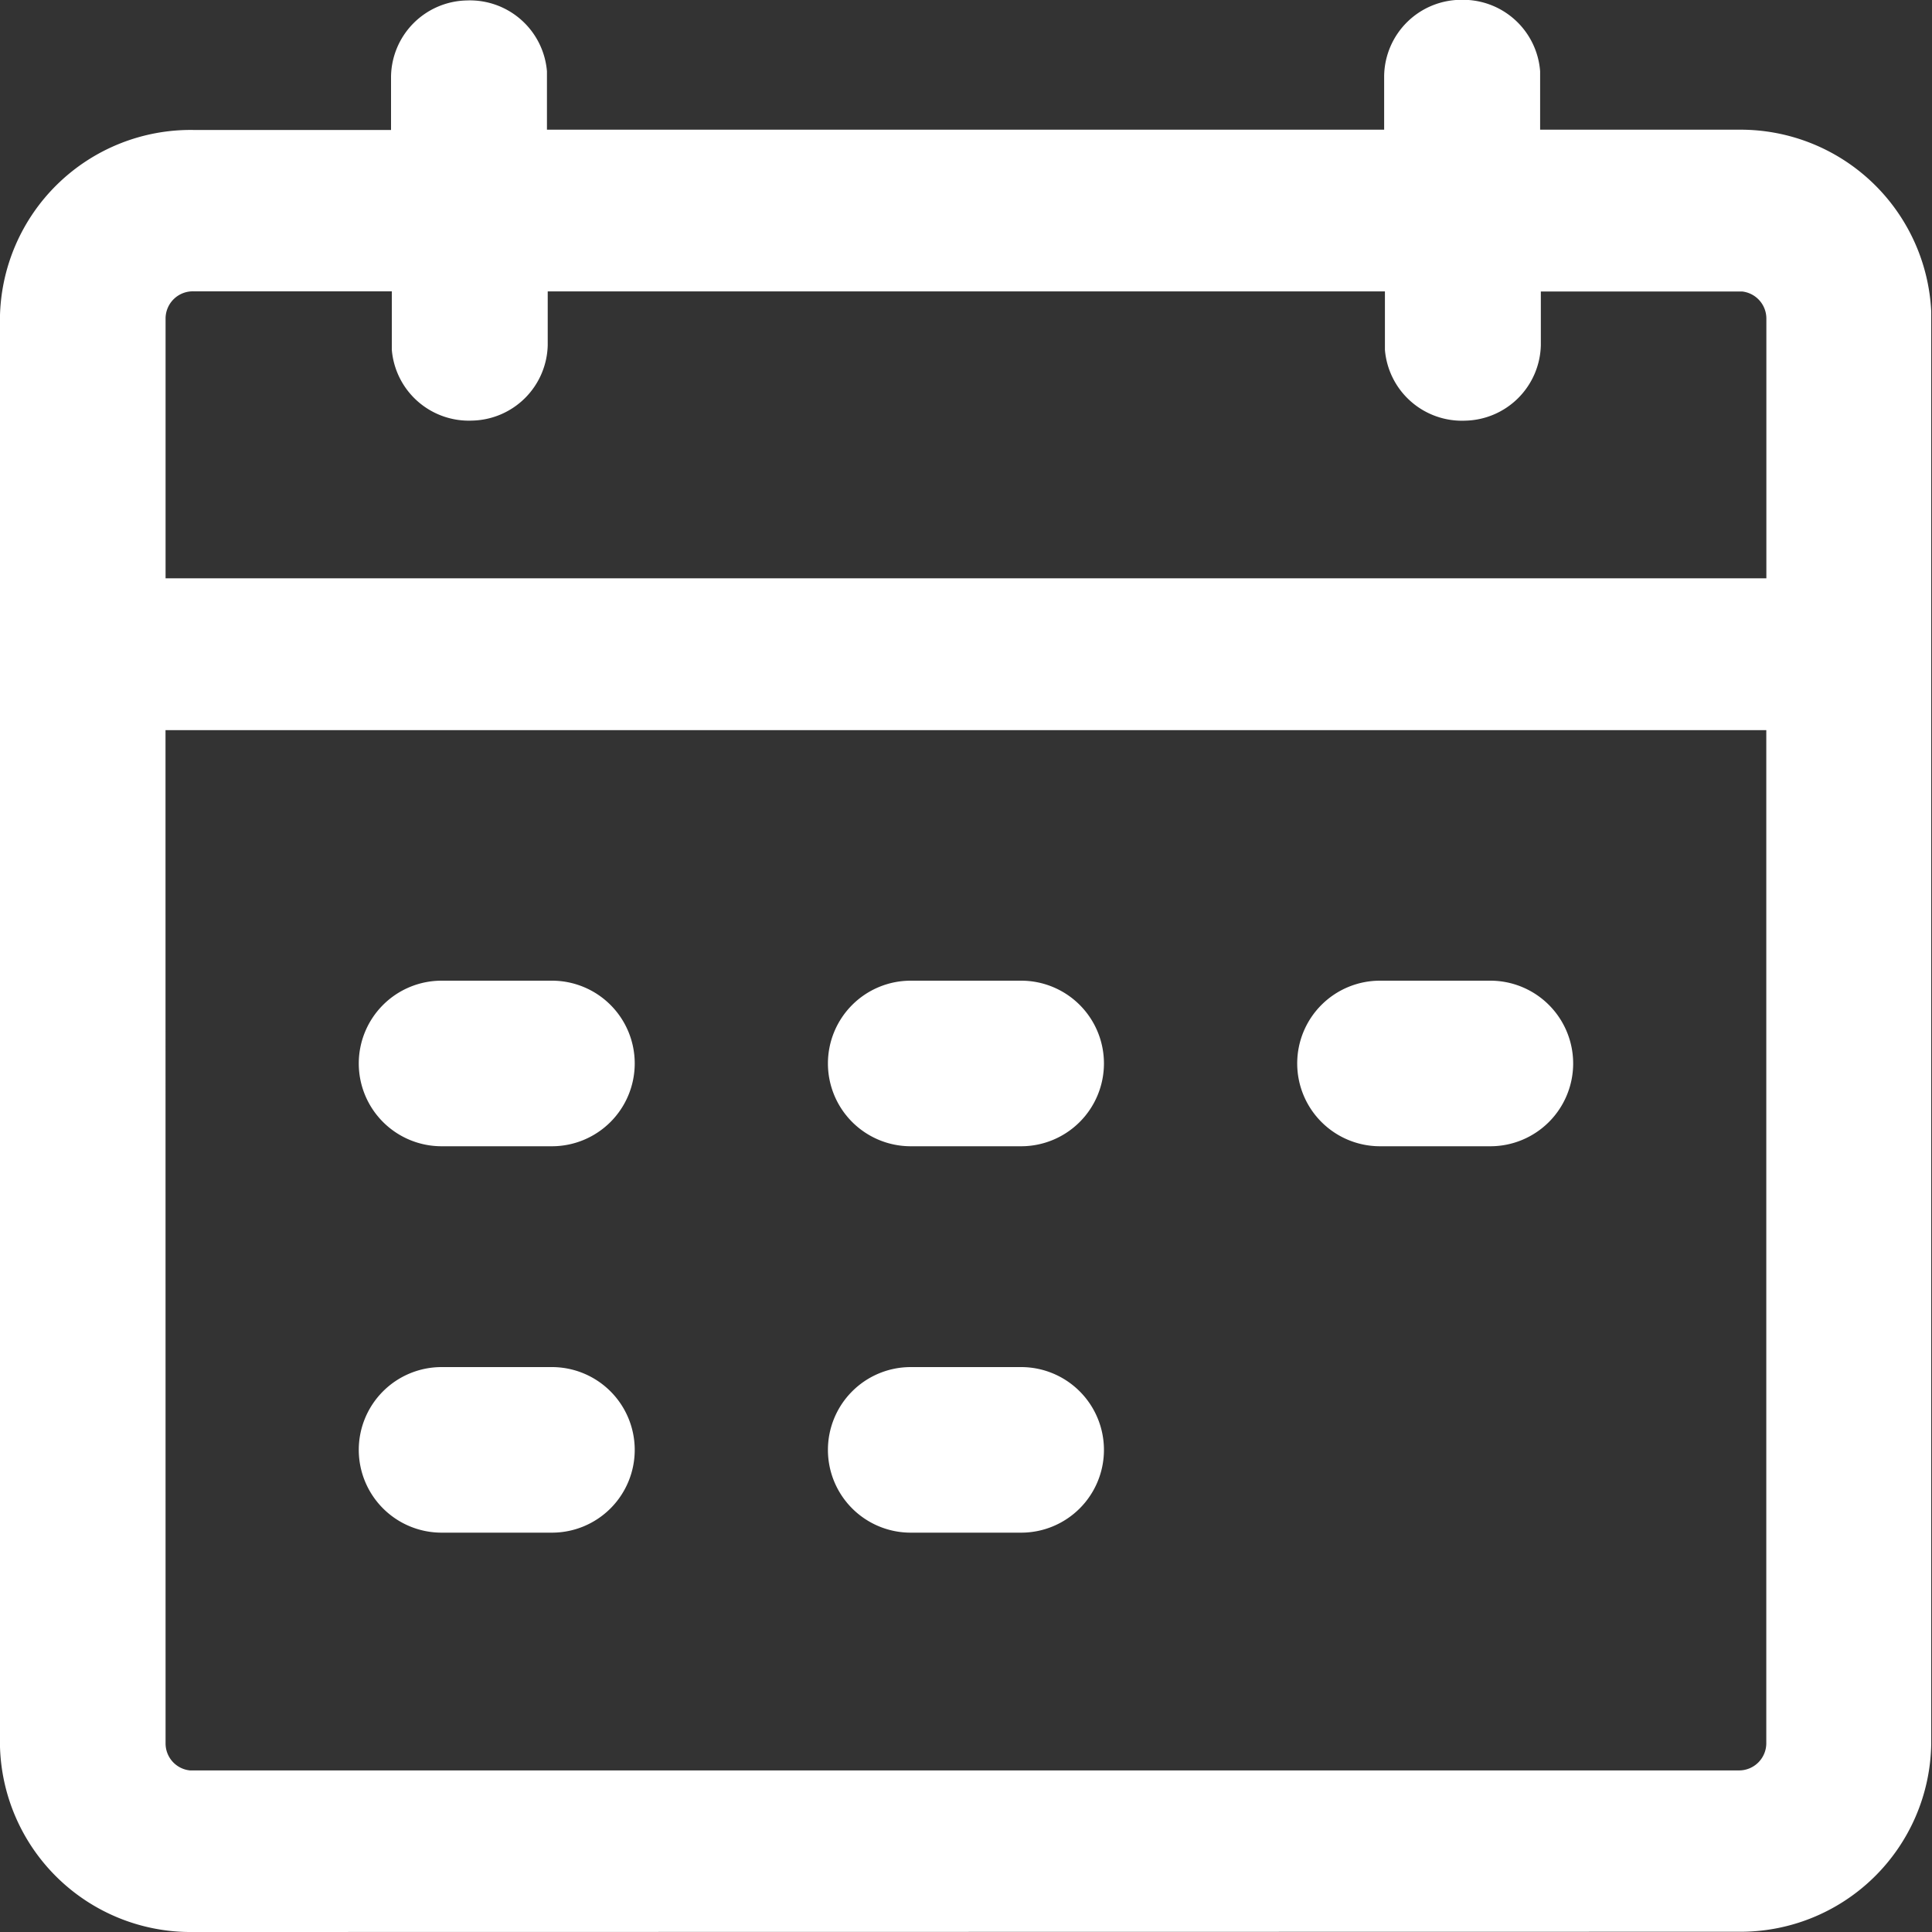 <svg xmlns="http://www.w3.org/2000/svg" width="30" height="30" viewBox="0 0 30 30">
  <rect x="0" y="0" width="30" height="30" fill="#333333" stroke="none"/>
  <defs>
    <style>
      .cls-1 {
        fill: #fff;
      }
    </style>
  </defs>
  <g id="组_456" data-name="组 456" transform="translate(-14.223 -2.432)">
    <path id="联合_23" data-name="联合 23" class="cls-1" d="M-1997.778-250.568a2.962,2.962,0,0,1-3-2.923v-22.136a2.962,2.962,0,0,1,3-2.923h3.073v-.835a1.2,1.2,0,0,1,1.175-1.176,1.2,1.2,0,0,1,1.246,1.1l0,.072v.835h13v-.835a1.2,1.2,0,0,1,1.212-1.182,1.2,1.2,0,0,1,1.21,1.11l0,.072v.835h3.073a2.965,2.965,0,0,1,3,2.823l0,.1v22.136a2.962,2.962,0,0,1-3,2.923Zm-.428-2.923a.421.421,0,0,0,.378.414l.05,0h24a.423.423,0,0,0,.428-.418v-15.735h-24.857Zm0-22.136v4.039h24.857v-4.039a.423.423,0,0,0-.378-.415l-.05,0h-3.074v.835a1.2,1.2,0,0,1-1.175,1.171,1.2,1.2,0,0,1-1.246-1.1l0-.072v-.835h-13v.835a1.2,1.2,0,0,1-1.175,1.171,1.2,1.2,0,0,1-1.246-1.1l0-.072v-.835h-3.073A.423.423,0,0,0-1998.206-275.628Zm11.571,18.858a1.285,1.285,0,0,1-1.286-1.285,1.286,1.286,0,0,1,1.286-1.286h1.715a1.286,1.286,0,0,1,1.285,1.286,1.285,1.285,0,0,1-1.285,1.285Zm-7.285,0a1.286,1.286,0,0,1-1.286-1.285,1.286,1.286,0,0,1,1.286-1.286h1.714a1.286,1.286,0,0,1,1.285,1.286,1.285,1.285,0,0,1-1.285,1.285Zm14.571-6a1.286,1.286,0,0,1-1.285-1.286,1.285,1.285,0,0,1,1.285-1.285h1.714a1.286,1.286,0,0,1,1.286,1.285,1.286,1.286,0,0,1-1.286,1.286Zm-7.286,0a1.286,1.286,0,0,1-1.286-1.286,1.286,1.286,0,0,1,1.286-1.285h1.715a1.285,1.285,0,0,1,1.285,1.285,1.286,1.286,0,0,1-1.285,1.286Zm-7.285,0a1.286,1.286,0,0,1-1.286-1.286,1.286,1.286,0,0,1,1.286-1.285h1.714a1.285,1.285,0,0,1,1.285,1.285,1.286,1.286,0,0,1-1.285,1.286Z" transform="translate(2015 283)"/>
  </g>
</svg>
